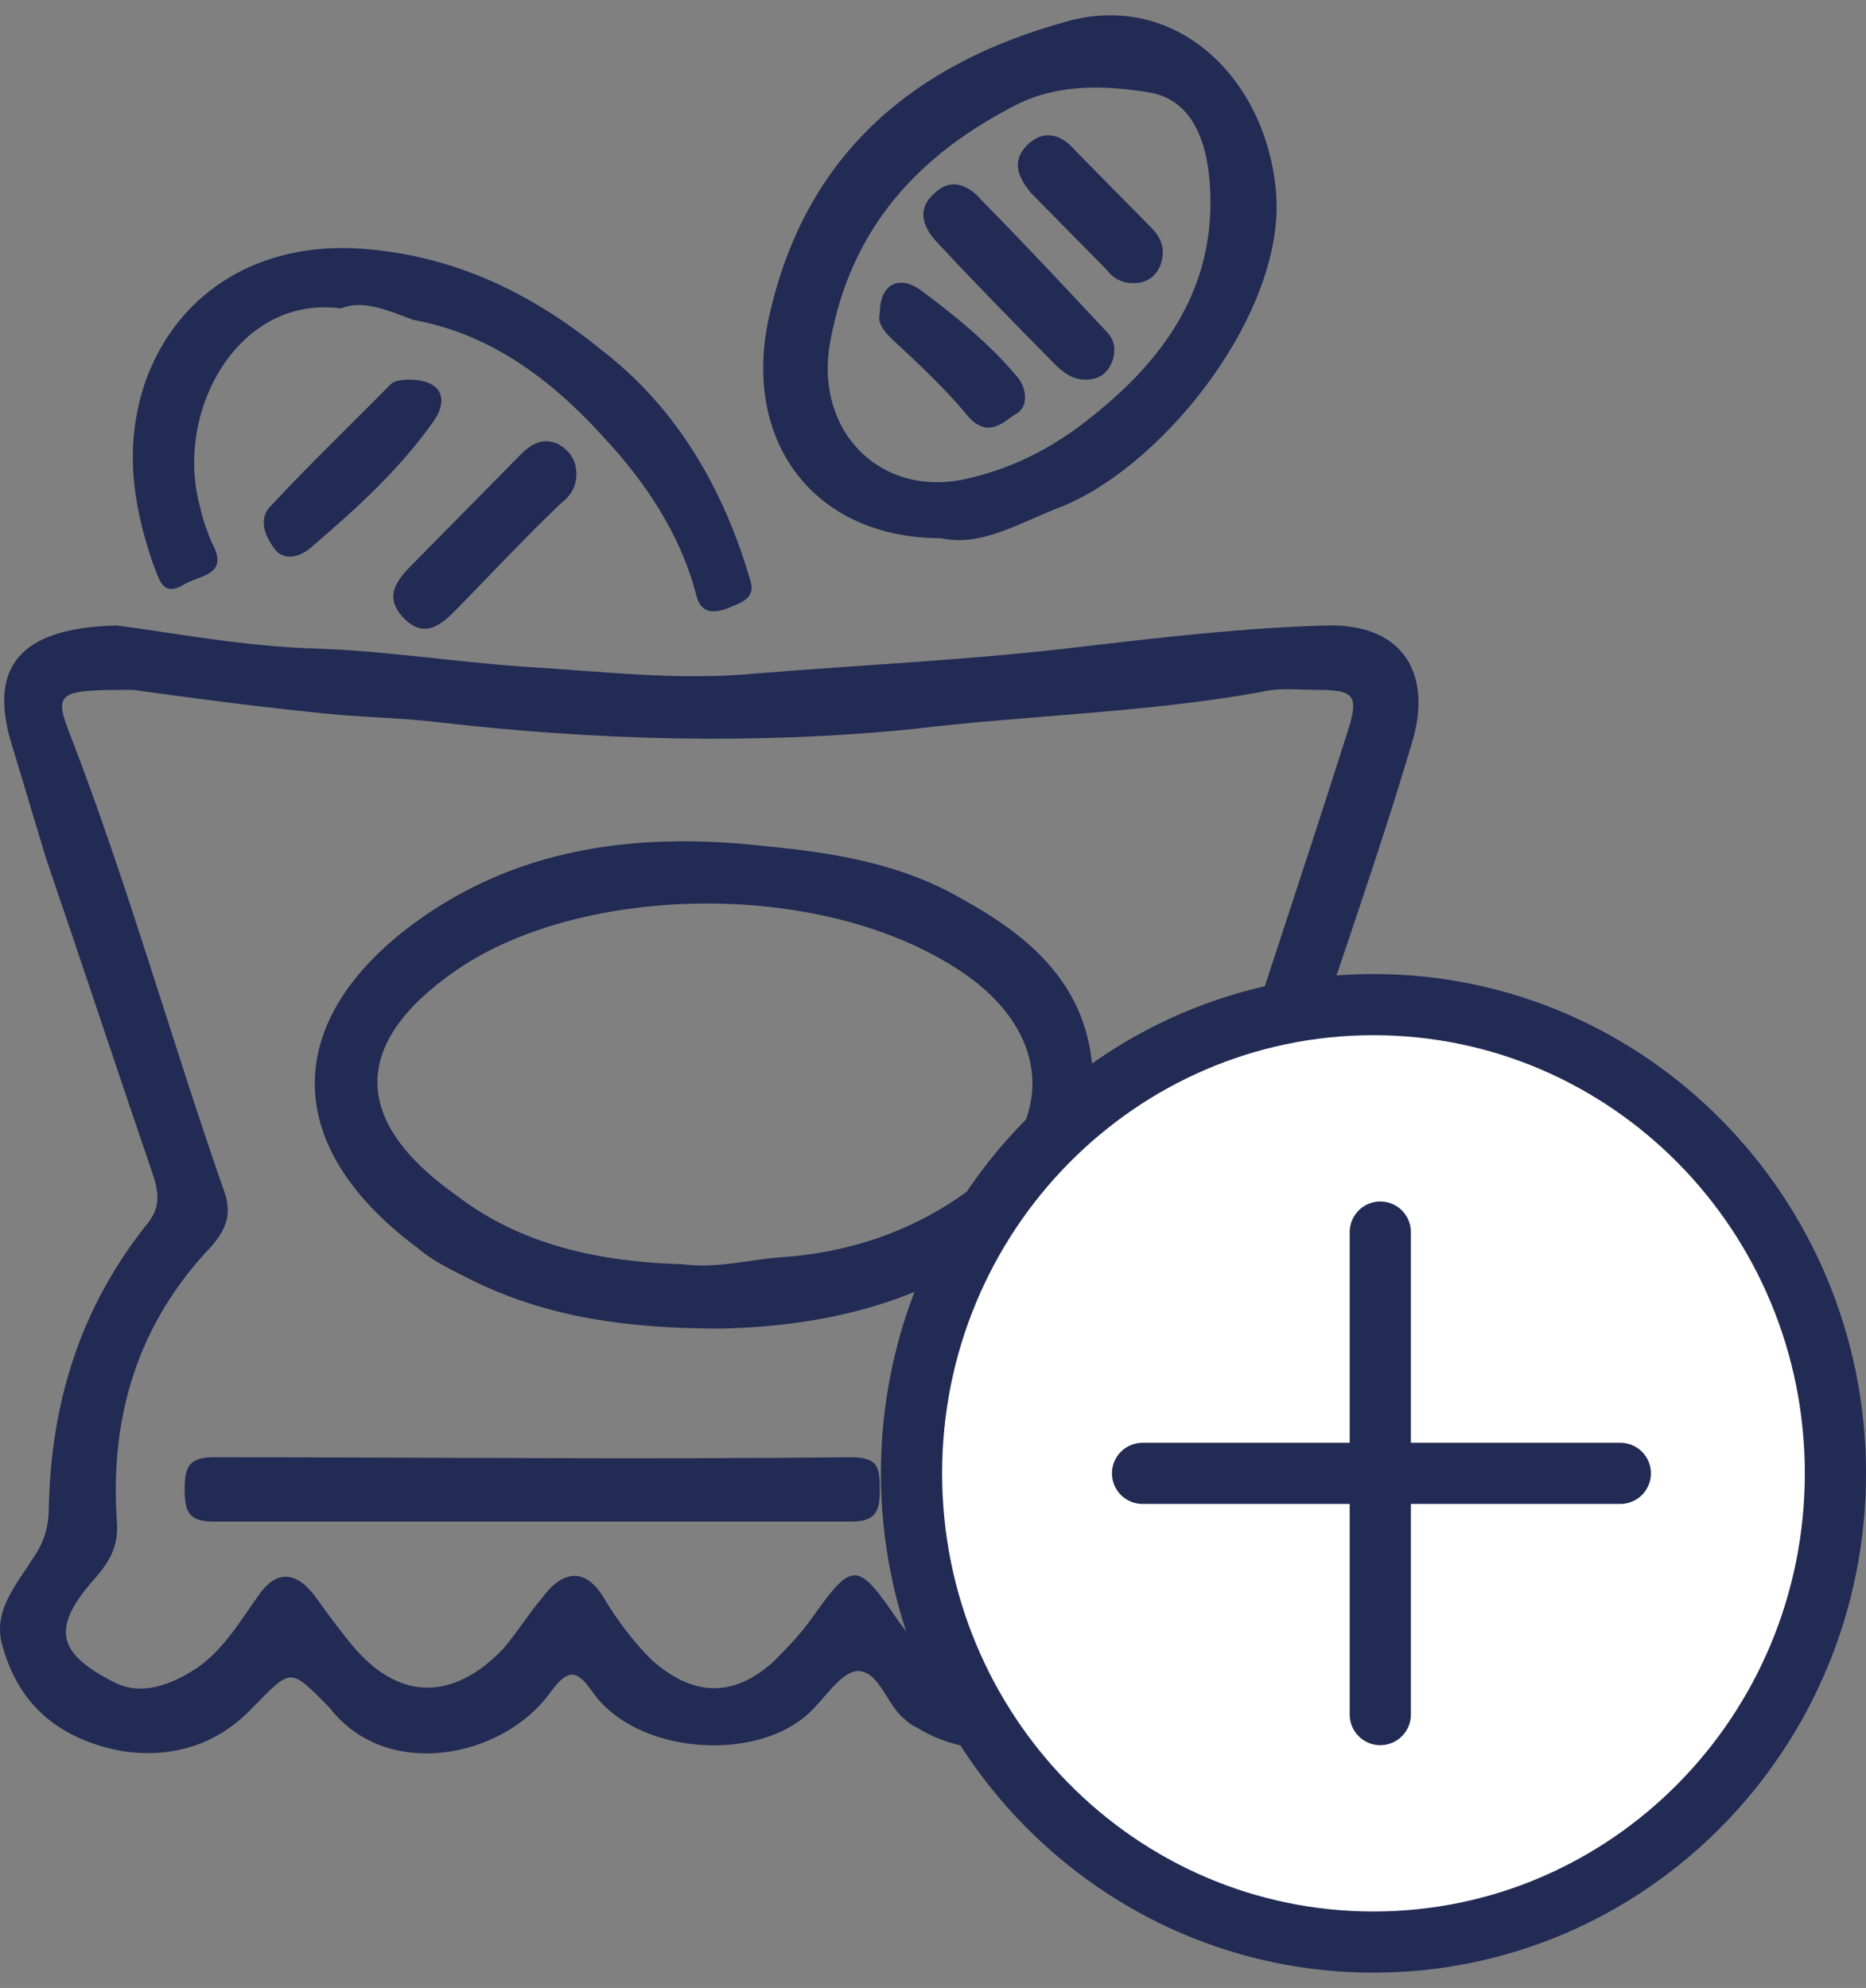 <svg width="61" height="65" viewBox="0 0 61 65" fill="none" xmlns="http://www.w3.org/2000/svg">
<rect x="0" y="0" width="61" height="65" fill="#808080" stroke="none"/>
<path d="M3.816 20.452C5.592 20.677 7.887 21.128 10.256 21.203C12.625 21.278 14.919 21.654 17.214 21.804C19.657 21.954 22.174 22.255 24.617 22.03C28.244 21.729 31.871 21.579 35.499 21.128C38.09 20.828 40.68 20.527 43.345 20.452C45.936 20.377 46.824 22.105 46.158 24.283C45.048 28.04 43.715 31.721 42.531 35.402C42.161 36.604 42.013 37.882 41.273 38.933C41.05 39.234 41.347 39.534 41.569 39.835C44.011 42.539 44.974 45.77 44.826 49.376C44.826 49.752 44.9 50.052 45.122 50.428C47.417 53.283 46.75 55.762 43.345 56.889C41.569 57.49 39.792 57.114 38.534 55.687C37.645 54.71 37.201 54.635 36.239 55.612C34.61 57.415 31.871 57.64 30.021 56.513C29.873 56.438 29.725 56.363 29.577 56.213C28.984 55.762 28.762 54.635 28.022 54.635C27.43 54.71 26.986 55.536 26.393 56.062C24.617 57.64 20.767 57.34 19.361 55.311C18.843 54.56 18.547 54.56 17.955 55.386C16.4 57.49 12.625 58.241 10.774 55.837L10.7 55.762C9.442 54.485 9.516 54.56 8.183 55.912C7.073 57.039 5.666 57.49 4.038 57.264C1.965 56.889 0.559 55.762 0.04 53.658C-0.182 52.606 0.559 51.78 1.077 50.954C1.447 50.428 1.595 49.902 1.595 49.301C1.669 45.845 2.631 42.765 4.778 40.06C5.222 39.534 5.222 39.084 5 38.407C3.816 34.952 2.705 31.571 1.521 28.115C1.151 26.913 0.781 25.636 0.411 24.434C-0.404 21.879 0.559 20.527 3.816 20.452ZM4.334 22.555C1.817 22.555 1.743 22.631 2.335 24.133C4.186 28.941 5.592 33.975 7.295 38.858C7.591 39.609 7.443 40.135 6.925 40.736C4.556 43.216 3.594 46.221 3.816 49.676C3.89 50.428 3.668 50.954 3.15 51.555C1.669 53.208 1.817 54.034 3.742 55.011C4.63 55.461 5.592 55.086 6.407 54.56C7.295 53.959 7.813 53.057 8.405 52.231C8.998 51.329 9.664 51.329 10.33 52.231C10.7 52.757 11.144 53.358 11.588 53.884C13.143 55.687 14.919 55.536 16.474 53.884C16.918 53.358 17.288 52.757 17.733 52.231C18.399 51.329 19.139 51.254 19.731 52.231C20.175 52.982 20.694 53.658 21.286 54.259C22.618 55.461 23.951 55.536 25.283 54.334C25.727 53.884 26.171 53.433 26.541 52.907C27.874 51.029 28.022 51.029 29.355 52.982C29.947 53.809 30.613 54.56 31.501 55.011C31.871 55.236 32.167 55.236 32.686 55.161C34.166 55.011 35.054 54.034 35.795 52.982C37.127 51.104 37.349 51.104 38.608 52.907C39.126 53.658 39.792 54.41 40.606 54.86C41.569 55.386 43.049 55.011 44.011 53.809C44.826 52.832 43.863 52.231 43.419 51.705C42.753 50.954 42.605 50.278 42.679 49.376C42.753 46.296 42.087 43.366 39.866 41.037C39.052 40.211 38.83 39.459 39.348 38.407C39.496 38.032 39.57 37.656 39.718 37.281C41.124 32.848 42.605 28.491 44.011 24.058C44.456 22.706 44.308 22.555 42.975 22.555C42.383 22.555 41.791 22.48 41.199 22.631C37.423 23.307 33.648 23.382 29.873 23.833C24.691 24.358 19.435 24.208 14.253 23.607C12.995 23.457 11.736 23.457 10.404 23.307C8.183 23.081 5.962 22.781 4.334 22.555Z" fill="#222B54"/>
<path d="M30.761 17.597C26.616 17.597 24.247 14.442 25.135 10.385C26.32 4.976 29.947 2.046 34.906 0.693C38.46 -0.283 41.421 2.571 41.717 6.328C42.013 10.159 38.163 15.118 34.758 16.545C33.352 17.071 32.093 17.898 30.761 17.597ZM39.57 6.628C39.57 4.525 38.904 3.248 37.571 3.022C36.165 2.797 34.684 2.722 33.278 3.398C30.021 5.051 27.8 7.455 27.134 11.211C26.616 14.141 28.836 16.32 31.649 15.644C33.278 15.268 34.61 14.517 35.795 13.54C37.941 11.812 39.57 9.633 39.57 6.628Z" fill="#222B54"/>
<path d="M11.143 10.084C7.737 9.634 5.665 13.54 6.553 16.62C6.627 16.996 6.775 17.372 6.923 17.747C7.515 18.799 6.553 18.799 6.035 19.1C5.295 19.55 5.22 18.949 4.998 18.424C4.332 16.47 4.036 14.517 4.776 12.413C5.887 9.408 8.626 7.906 11.809 8.131C14.918 8.356 17.435 9.634 19.655 11.437C22.098 13.315 23.653 15.944 24.541 19.024C24.689 19.55 24.245 19.701 23.875 19.851C23.357 20.076 22.913 20.076 22.765 19.475C22.246 17.447 21.062 15.719 19.729 14.291C18.027 12.413 16.028 10.911 13.511 10.46C12.697 10.159 11.883 9.784 11.143 10.084Z" fill="#222B54"/>
<path d="M18.842 15.493C18.842 15.944 18.62 16.245 18.324 16.47C17.14 17.597 16.029 18.799 14.845 20.001C14.327 20.527 13.809 20.828 13.216 20.227C12.55 19.55 12.92 19.024 13.438 18.498C14.623 17.297 15.807 16.095 16.992 14.892C17.362 14.517 17.732 14.291 18.25 14.517C18.62 14.742 18.842 15.043 18.842 15.493Z" fill="#222B54"/>
<path d="M13.365 12.413C14.401 12.413 14.697 13.014 14.179 13.765C13.069 15.343 11.662 16.62 10.256 17.822C9.96 18.123 9.367 18.423 8.997 17.973C8.701 17.597 8.405 16.996 8.849 16.545C10.108 15.193 11.44 13.916 12.773 12.563C12.921 12.413 13.291 12.413 13.365 12.413Z" fill="#222B54"/>
<path d="M23.58 43.441C20.471 43.441 17.88 43.065 15.437 41.863C14.845 41.563 14.179 41.262 13.661 40.811C8.997 37.355 9.293 33.148 13.809 29.993C17.14 27.664 20.989 27.213 24.986 27.664C27.355 27.889 29.576 28.265 31.575 29.467C34.018 30.819 35.868 32.623 35.72 35.778C35.646 37.731 34.61 39.159 33.203 40.285C30.242 42.69 26.763 43.366 23.58 43.441ZM22.322 41.337C23.432 41.487 24.468 41.187 25.505 41.112C27.726 40.962 29.798 40.285 31.649 38.933C34.462 36.905 34.462 33.9 31.575 31.871C27.059 28.716 19.064 28.866 14.919 31.721C11.44 34.125 11.514 36.679 14.919 39.084C17.066 40.736 19.657 41.262 22.322 41.337Z" fill="#222B54"/>
<path d="M17.288 49.752C13.883 49.752 10.478 49.752 6.998 49.752C6.184 49.752 6.036 49.451 6.036 48.7C6.036 47.949 6.184 47.648 6.998 47.648C13.957 47.648 20.841 47.723 27.8 47.648C28.688 47.648 28.762 47.949 28.762 48.7C28.762 49.451 28.614 49.752 27.8 49.752C24.32 49.752 20.841 49.752 17.288 49.752Z" fill="#222B54"/>
<path d="M35.867 47.723C36.385 47.723 36.977 47.798 37.495 47.723C38.606 47.573 38.902 48.099 38.754 49.075C38.68 49.526 38.606 49.752 38.088 49.752C36.607 49.752 35.127 49.752 33.646 49.752C32.906 49.752 32.832 49.376 32.832 48.775C32.832 48.174 32.832 47.648 33.646 47.648C34.386 47.723 35.127 47.723 35.867 47.723Z" fill="#222B54"/>
<path d="M35.498 12.413C35.054 12.413 34.758 12.188 34.462 11.887C33.204 10.61 31.945 9.333 30.687 7.981C30.169 7.455 29.947 6.854 30.539 6.328C31.057 5.802 31.649 6.027 32.093 6.553C33.5 7.981 34.832 9.408 36.165 10.835C36.461 11.136 36.461 11.437 36.387 11.737C36.239 12.188 35.943 12.413 35.498 12.413Z" fill="#222B54"/>
<path d="M28.761 10.235C28.761 9.333 29.353 8.957 30.093 9.483C31.204 10.31 32.314 11.211 33.203 12.263C33.573 12.639 33.647 13.315 33.203 13.54C32.832 13.766 32.314 14.367 31.648 13.615C30.908 12.714 30.02 11.887 29.131 11.061C28.835 10.761 28.687 10.535 28.761 10.235Z" fill="#222B54"/>
<path d="M37.052 9.258C36.682 9.258 36.386 9.108 36.164 8.807C35.35 7.981 34.535 7.154 33.721 6.328C33.277 5.802 33.055 5.276 33.573 4.75C34.091 4.224 34.684 4.375 35.128 4.9C35.942 5.727 36.83 6.628 37.645 7.455C38.015 7.83 38.089 8.206 37.941 8.657C37.793 9.032 37.496 9.258 37.052 9.258Z" fill="#222B54"/>
<path d="M44.899 63.5C53.239 63.5 60 56.638 60 48.174C60 39.71 53.239 32.848 44.899 32.848C36.559 32.848 29.798 39.71 29.798 48.174C29.798 56.638 36.559 63.5 44.899 63.5Z" fill="white" stroke="#222B54" stroke-width="2" stroke-miterlimit="10"/>
<path d="M45.122 40.285V56.062" stroke="#222B54" stroke-width="2" stroke-miterlimit="10" stroke-linecap="round"/>
<path d="M52.969 48.174H37.35" stroke="#222B54" stroke-width="2" stroke-miterlimit="10" stroke-linecap="round"/>
</svg>
